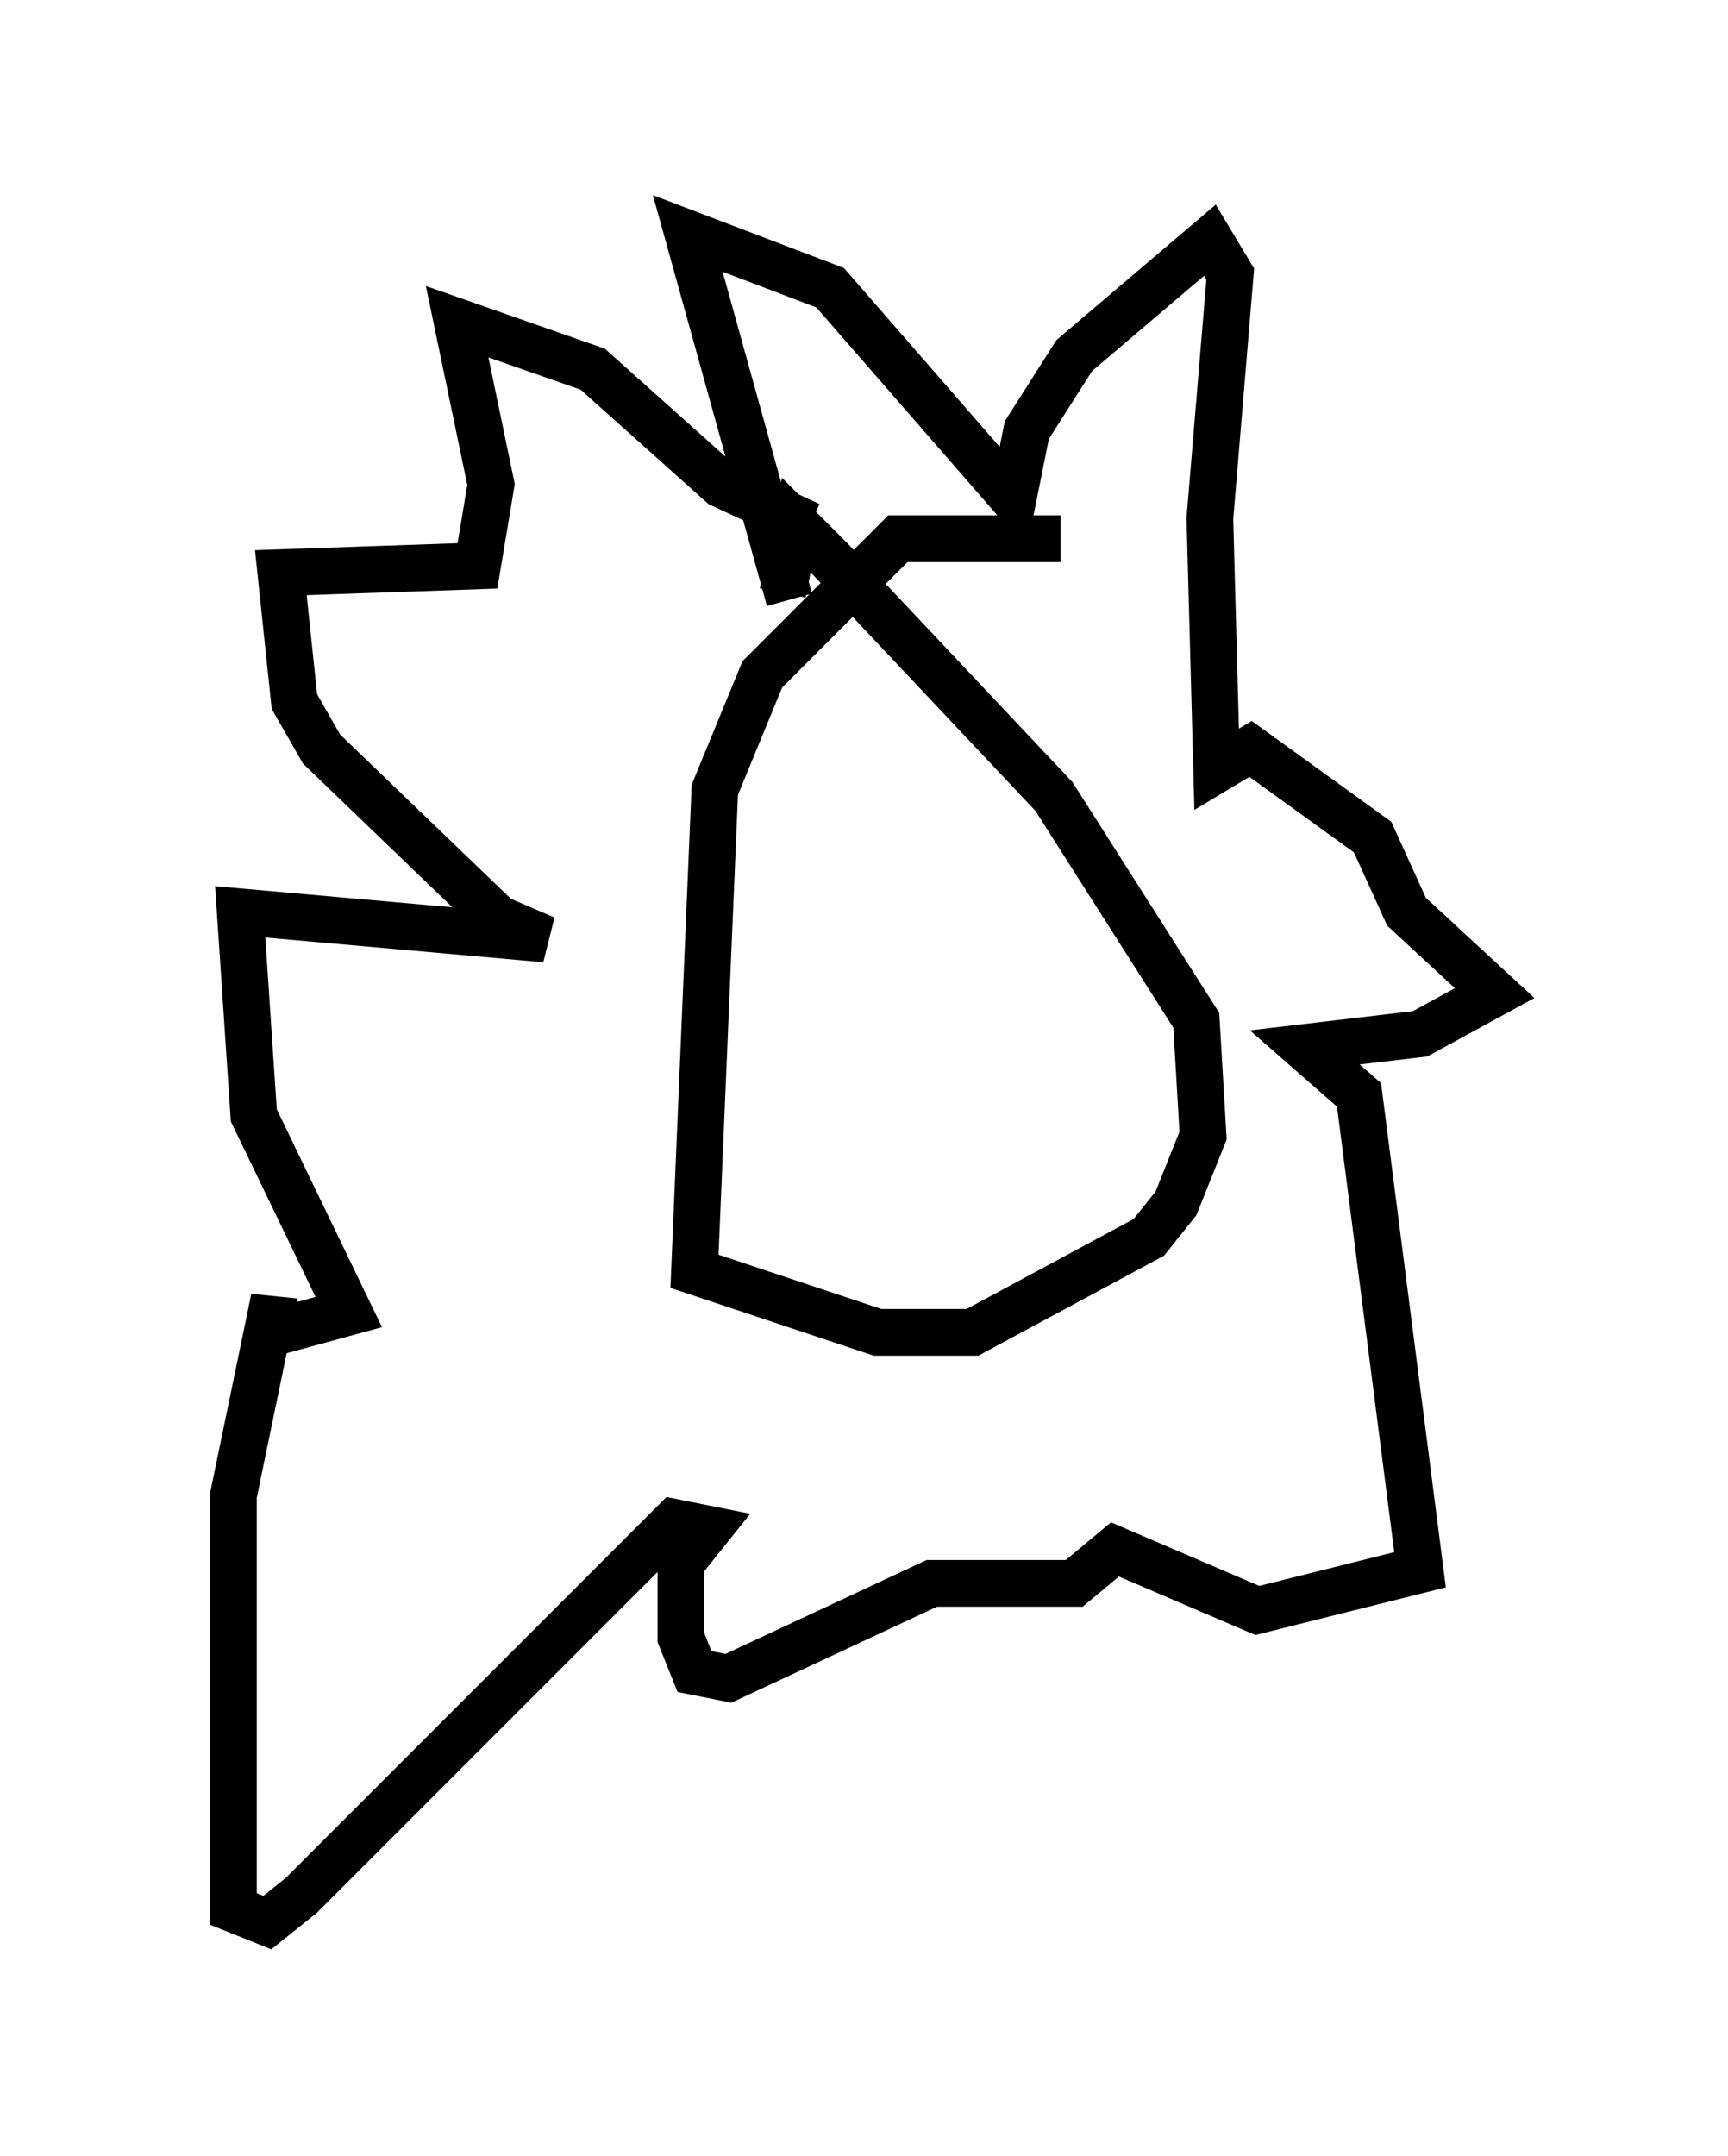 <?xml version="1.0" encoding="utf-8" ?>
<svg baseProfile="full" height="46.168" version="1.1" width="37.017" xmlns="http://www.w3.org/2000/svg" xmlns:ev="http://www.w3.org/2001/xml-events" xmlns:xlink="http://www.w3.org/1999/xlink"><defs /><rect fill="white" height="46.168" width="37.017" x="0" y="0" /><path d="M22.721, 11.536 m0.0, 0.0 m0.0, 0.0 l0.0, 0.0 m0.0, 0.0 l-3.486, 0.0 -2.905, 2.905 l-1.017, 2.469 -0.436, 10.313 l3.922, 1.307 2.034, 0.0 l3.777, -2.034 0.581, -0.726 l0.581, -1.453 -0.145, -2.469 l-3.05, -4.793 -4.793, -5.084 l-0.726, -0.726 -0.291, 1.453 m0.145, 0.145 l-2.179, -7.844 3.05, 1.162 l3.922, 4.503 0.291, -1.453 l1.017, -1.598 2.905, -2.469 l0.436, 0.726 -0.436, 5.229 l0.145, 5.374 0.726, -0.436 l2.615, 1.888 0.726, 1.598 l1.888, 1.743 -1.598, 0.872 l-2.469, 0.291 1.162, 1.017 l1.307, 10.168 -3.486, 0.872 l-3.05, -1.307 -0.872, 0.726 l-3.05, 0.0 -4.358, 2.034 l-0.726, -0.145 -0.291, -0.726 l0.0, -1.598 0.581, -0.726 l-0.726, -0.145 -7.989, 7.989 l-0.726, 0.581 -0.726, -0.291 l0.0, -8.86 0.872, -4.212 l0.0, 0.726 1.598, -0.436 l-2.034, -4.212 -0.291, -4.358 l6.536, 0.581 -1.017, -0.436 l-3.777, -3.631 -0.581, -1.017 l-0.291, -2.76 4.212, -0.145 l0.291, -1.743 -0.726, -3.486 l2.905, 1.017 2.76, 2.469 l1.888, 0.872 " fill="none" stroke="black" stroke-width="1" /></svg>